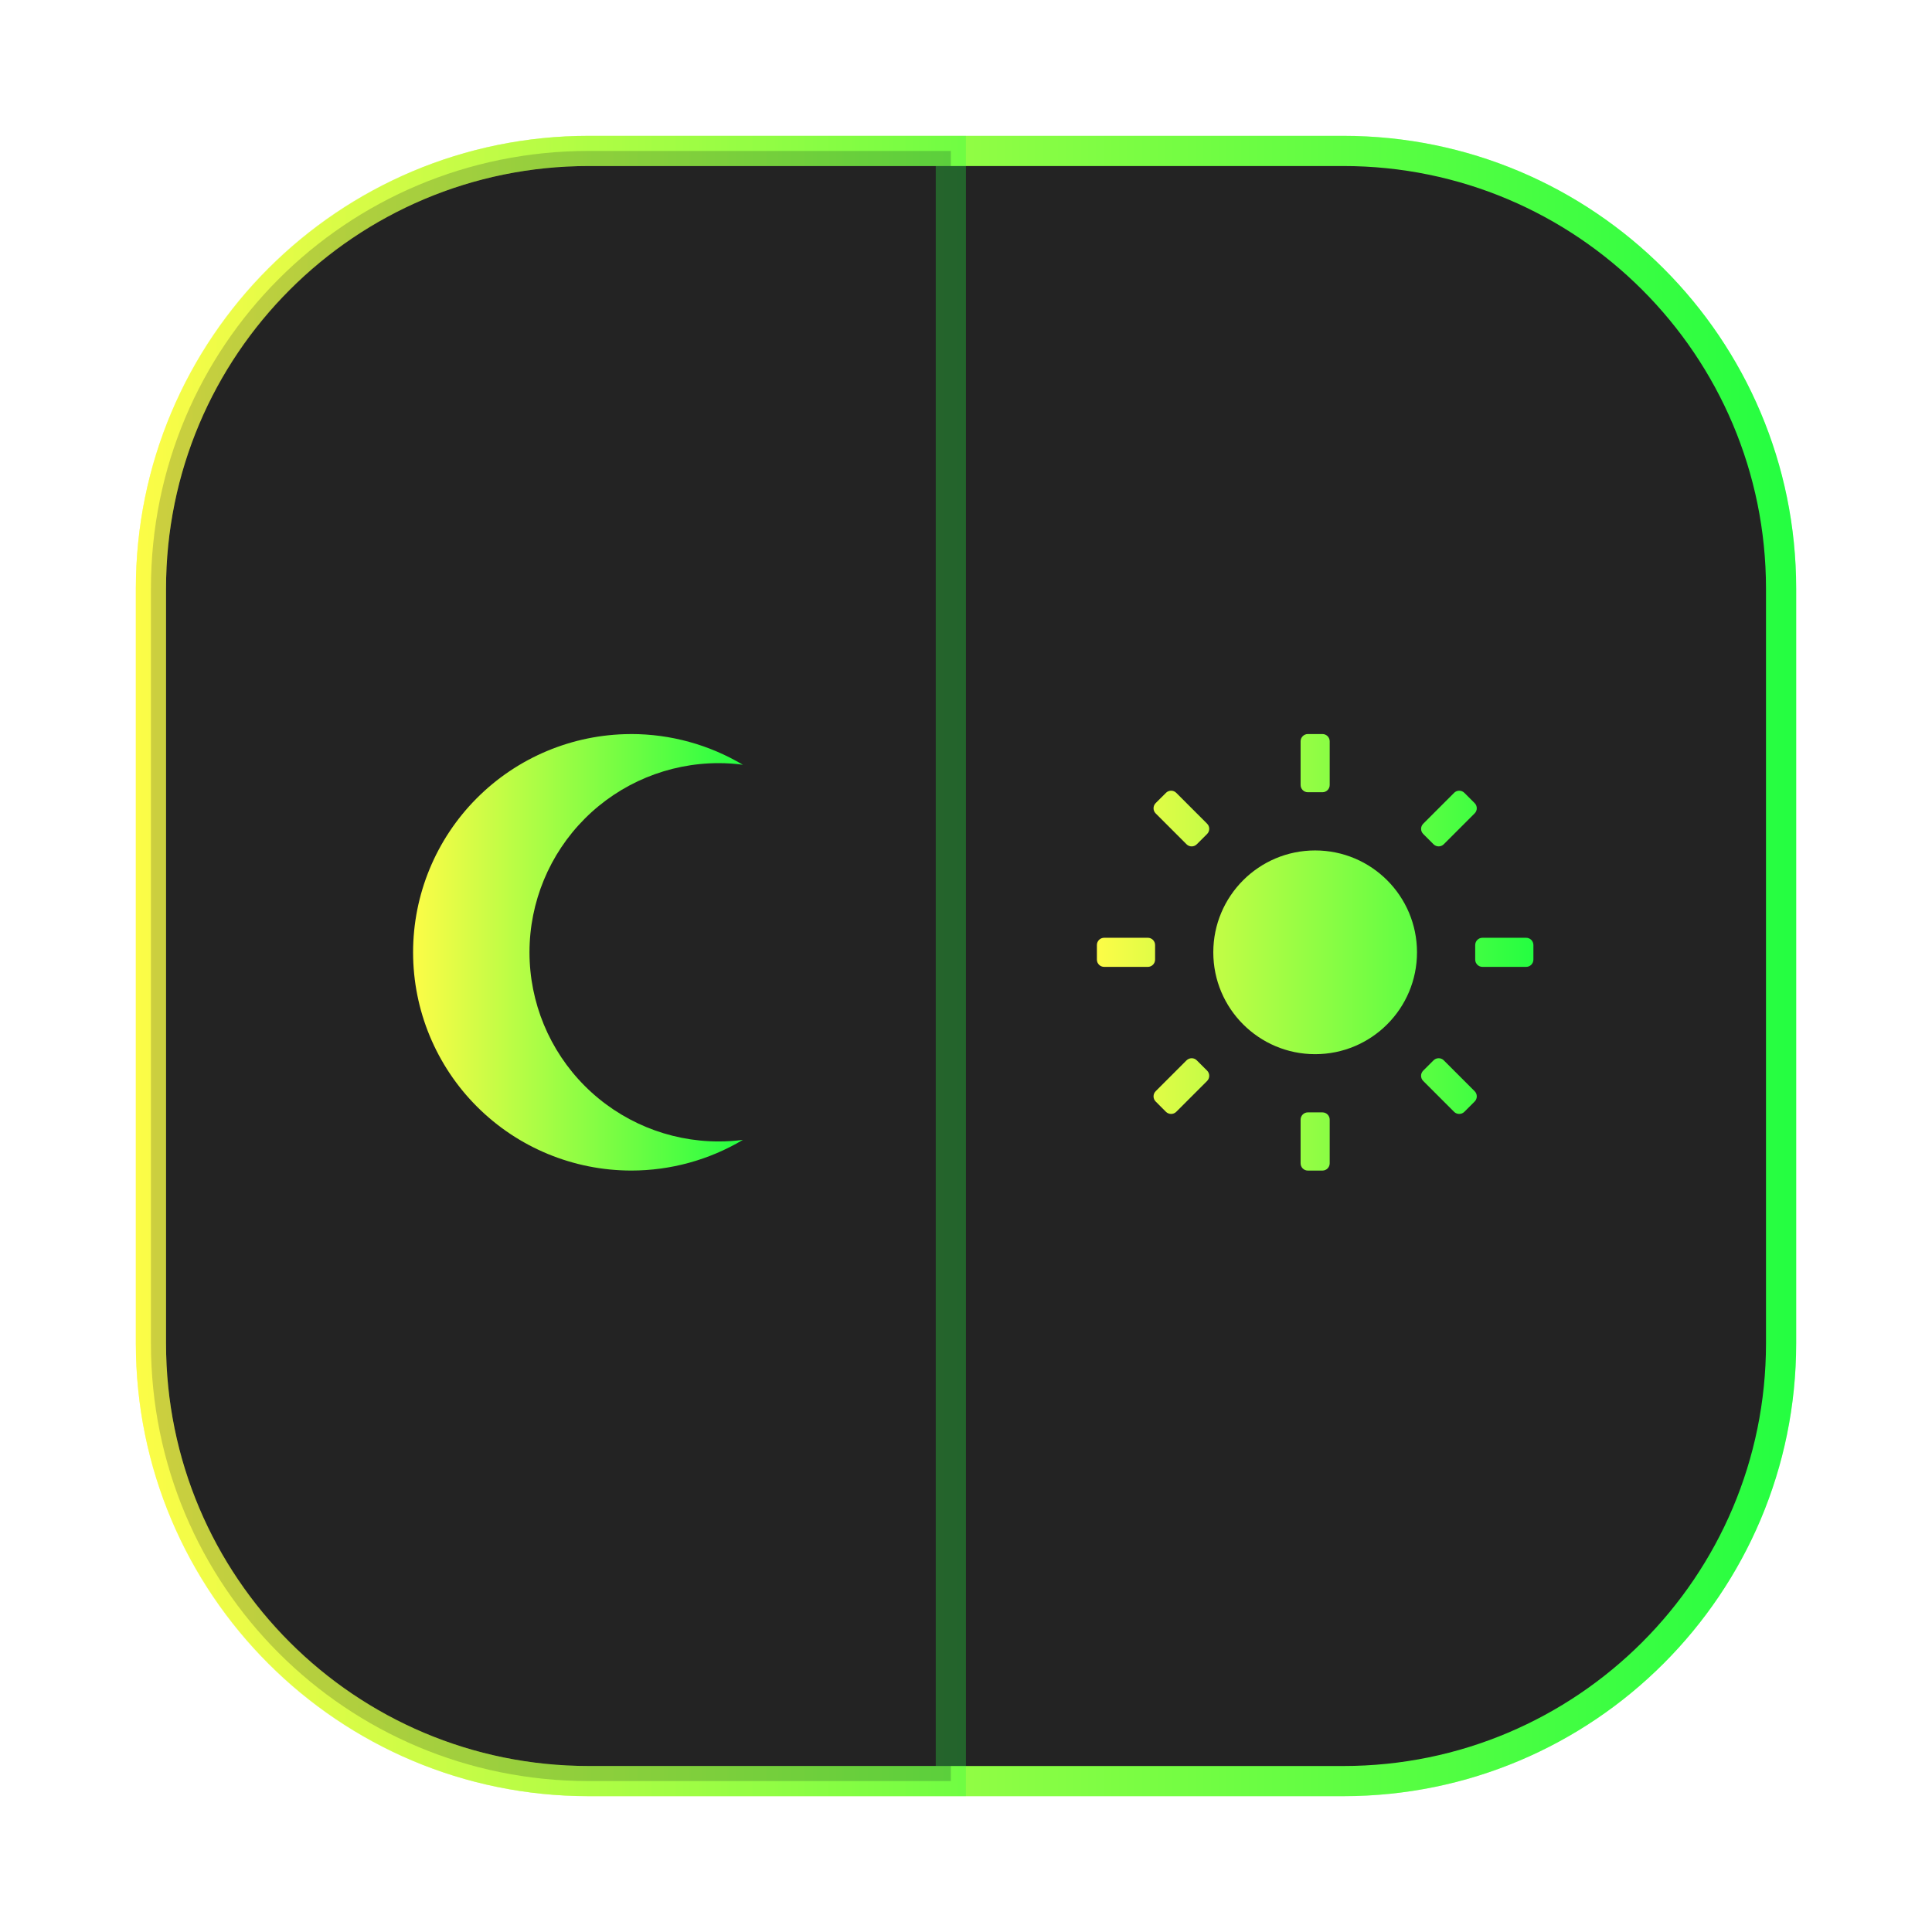 <svg width="64" height="64" viewBox="0 0 64 64" fill="none" xmlns="http://www.w3.org/2000/svg">
<g clip-path="url(#clip0_4_16434)">
<g opacity="0.3" filter="url(#filter0_f_4_16434)">
<path d="M44.5 4.5H19.5C11.216 4.5 4.5 11.216 4.5 19.5V44.5C4.5 52.785 11.216 59.5 19.5 59.5H44.5C52.785 59.5 59.5 52.785 59.5 44.5V19.5C59.5 11.216 52.785 4.5 44.5 4.5Z" fill="url(#paint0_linear_4_16434)"/>
</g>
<path d="M19.5 5H44.501C52.509 5 59.001 11.492 59.001 19.5V44.501C59.001 52.509 52.509 59.001 44.501 59.001H19.5C11.492 59.001 5 52.509 5 44.501V19.5C5 11.492 11.492 5 19.5 5Z" fill="#232323" stroke="url(#paint1_linear_4_16434)"/>
<path d="M43.325 24.316C43.192 24.316 43.084 24.424 43.084 24.557V26.003C43.084 26.137 43.192 26.244 43.325 26.244H43.807C43.941 26.244 44.048 26.137 44.048 26.003V24.557C44.048 24.424 43.941 24.316 43.807 24.316H43.325ZM38.795 26.193C38.731 26.193 38.669 26.218 38.624 26.264L38.283 26.604C38.189 26.698 38.189 26.851 38.283 26.945L39.305 27.967C39.399 28.062 39.552 28.062 39.646 27.967L39.987 27.627C40.081 27.533 40.081 27.38 39.987 27.286L38.965 26.264C38.92 26.218 38.859 26.193 38.795 26.193ZM48.337 26.193C48.274 26.193 48.213 26.219 48.169 26.264L47.147 27.286C47.052 27.38 47.052 27.533 47.147 27.627L47.487 27.967C47.581 28.061 47.733 28.061 47.827 27.967L48.849 26.945C48.944 26.851 48.944 26.698 48.849 26.604L48.509 26.264C48.463 26.218 48.401 26.193 48.337 26.193ZM43.566 28.172C41.703 28.172 40.192 29.683 40.192 31.547C40.192 33.41 41.703 34.921 43.566 34.921C45.43 34.921 46.94 33.41 46.94 31.547C46.94 29.683 45.43 28.172 43.566 28.172ZM36.577 31.065C36.444 31.065 36.336 31.172 36.336 31.306V31.788C36.336 31.922 36.444 32.029 36.577 32.029H38.023C38.156 32.029 38.264 31.921 38.264 31.788V31.306C38.264 31.172 38.156 31.065 38.023 31.065H36.577ZM49.109 31.065C48.976 31.065 48.868 31.172 48.868 31.306V31.788C48.868 31.922 48.976 32.029 49.109 32.029H50.555C50.688 32.029 50.796 31.921 50.796 31.788V31.306C50.796 31.172 50.688 31.065 50.555 31.065H49.109ZM39.477 35.055C39.412 35.055 39.351 35.081 39.305 35.126L38.283 36.148C38.189 36.242 38.189 36.395 38.283 36.489L38.623 36.83C38.718 36.924 38.871 36.924 38.965 36.83L39.987 35.808C40.081 35.714 40.081 35.56 39.987 35.466L39.646 35.126C39.602 35.081 39.541 35.055 39.477 35.055ZM47.656 35.055C47.592 35.055 47.532 35.081 47.487 35.126L47.146 35.466C47.051 35.561 47.051 35.714 47.146 35.808L48.168 36.83C48.262 36.924 48.415 36.924 48.509 36.83L48.85 36.489C48.944 36.395 48.944 36.242 48.85 36.148L47.828 35.126C47.783 35.08 47.72 35.054 47.656 35.055ZM43.325 36.849C43.192 36.849 43.084 36.957 43.084 37.09V38.536C43.084 38.67 43.192 38.777 43.325 38.777H43.807C43.941 38.777 44.048 38.669 44.048 38.536V37.09C44.048 36.957 43.941 36.849 43.807 36.849H43.325Z" fill="url(#paint2_linear_4_16434)"/>
<path opacity="0.3" d="M5 19.5C5 11.466 11.466 5 19.5 5H31.498V59H19.5C11.466 59 5 52.534 5 44.5V19.5Z" fill="#232323" stroke="url(#paint3_linear_4_16434)"/>
<path d="M20.878 24.317C18.967 24.326 17.137 25.092 15.789 26.447C14.44 27.802 13.684 29.635 13.684 31.547C13.684 33.464 14.445 35.303 15.801 36.659C17.157 38.015 18.996 38.776 20.914 38.776C22.215 38.776 23.492 38.425 24.61 37.76C24.343 37.794 24.075 37.812 23.806 37.812C22.144 37.812 20.55 37.152 19.375 35.977C18.2 34.802 17.54 33.208 17.54 31.546C17.54 29.884 18.2 28.291 19.375 27.115C20.55 25.94 22.144 25.28 23.806 25.28C24.074 25.28 24.342 25.298 24.608 25.333C23.49 24.668 22.214 24.317 20.914 24.316C20.902 24.316 20.89 24.316 20.878 24.317Z" fill="url(#paint4_linear_4_16434)"/>
</g>
<defs>
<filter id="filter0_f_4_16434" x="3.262" y="3.263" width="57.475" height="57.475" filterUnits="userSpaceOnUse" color-interpolation-filters="sRGB">
<feFlood flood-opacity="0" result="BackgroundImageFix"/>
<feBlend mode="normal" in="SourceGraphic" in2="BackgroundImageFix" result="shape"/>
<feGaussianBlur stdDeviation="0.619" result="effect1_foregroundBlur_4_16434"/>
</filter>
<linearGradient id="paint0_linear_4_16434" x1="4.5" y1="32" x2="59.5" y2="32" gradientUnits="userSpaceOnUse">
<stop stop-color="#FDFC47"/>
<stop offset="1" stop-color="#24FE41"/>
</linearGradient>
<linearGradient id="paint1_linear_4_16434" x1="4.5" y1="32" x2="59.501" y2="32" gradientUnits="userSpaceOnUse">
<stop stop-color="#FDFC47"/>
<stop offset="1" stop-color="#24FE41"/>
</linearGradient>
<linearGradient id="paint2_linear_4_16434" x1="36.336" y1="31.547" x2="50.796" y2="31.547" gradientUnits="userSpaceOnUse">
<stop stop-color="#FDFC47"/>
<stop offset="1" stop-color="#24FE41"/>
</linearGradient>
<linearGradient id="paint3_linear_4_16434" x1="4.5" y1="32" x2="31.998" y2="32" gradientUnits="userSpaceOnUse">
<stop stop-color="#FDFC47"/>
<stop offset="1" stop-color="#24FE41"/>
</linearGradient>
<linearGradient id="paint4_linear_4_16434" x1="13.684" y1="31.546" x2="24.61" y2="31.546" gradientUnits="userSpaceOnUse">
<stop stop-color="#FDFC47"/>
<stop offset="1" stop-color="#24FE41"/>
</linearGradient>
<clipPath id="clip0_4_16434">
<rect width="64" height="64" fill="white"/>
</clipPath>
</defs>
</svg>
